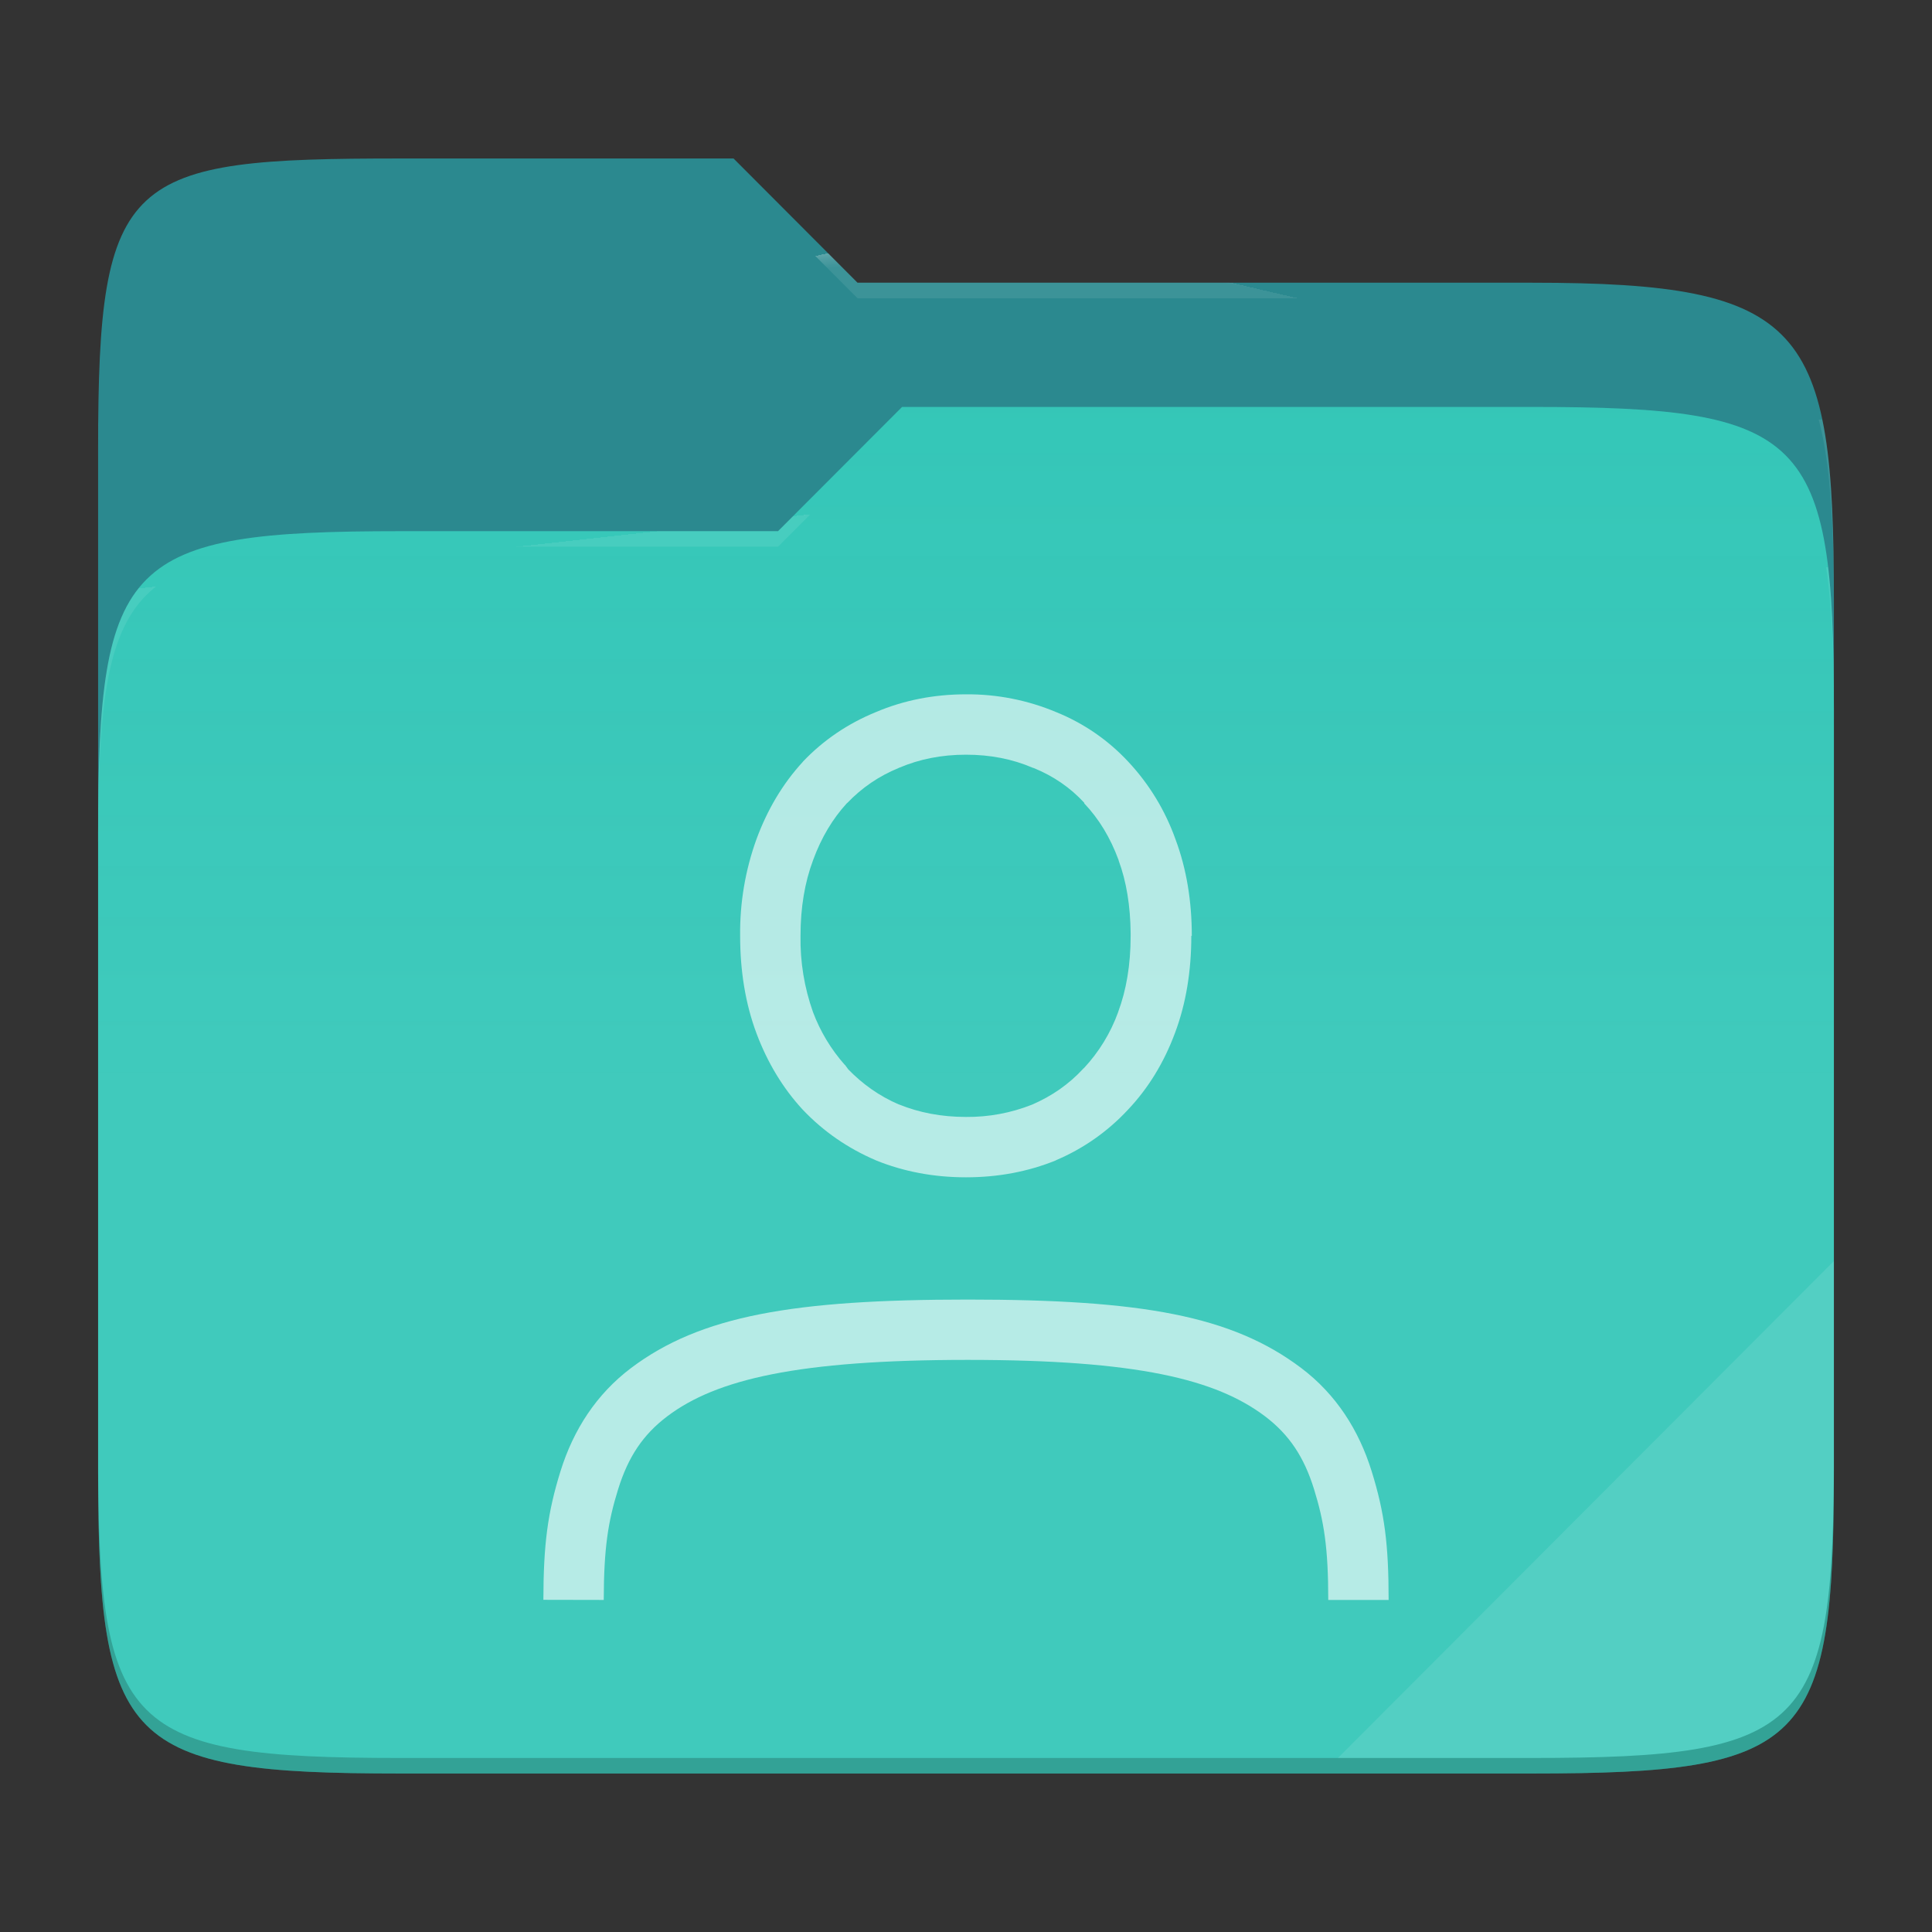 <?xml version="1.0" standalone="no"?><!-- Generator: Gravit.io -->
<svg xmlns="http://www.w3.org/2000/svg" 
  xmlns:xlink="http://www.w3.org/1999/xlink" style="isolation:isolate" viewBox="0 0 256 256" width="256" height="256">
  <rect x="0" y="0" width="256" height="256" fill="#333333" stroke="none"/>
  <switch>
    <g>
      <g id="folder">
        <path d=" M 53.039 21 C 16.724 21 13 23.055 13 59.371 L 13 111.538 L 243 111.538 L 243 79.563 C 243 43.247 239.276 37.461 202.961 37.461 L 113.625 37.461 L 97.198 21 L 53.039 21 Z " id="orange" fill="#2B898F"/>
        <path d=" M 53.039 70.384 C 16.722 70.384 13 74.114 13 110.429 L 13 194.953 C 13 231.269 16.722 235 53.039 235 L 202.961 235 C 239.278 235 243 231.269 243 194.953 L 243 93.969 C 243 57.653 239.278 53.922 202.961 53.922 L 119.53 53.922 L 103.092 70.384 L 53.039 70.384 Z " id="change-color-easy" fill="#31C6B7"/>
        <linearGradient id="_lgradient_16" x1="0" y1="0.5" x2="2.83276944882399e-16" y2="-0.5" gradientTransform="matrix(230,0,0,181.078,13,53.922)" gradientUnits="userSpaceOnUse">
          <stop offset="0%" stop-opacity="0.07" style="stop-color:rgb(255,255,255)"/>
          <stop offset="67.282%" stop-opacity="0" style="stop-color:rgb(252,239,232)"/>
        </linearGradient>
        <path d=" M 53.039 70.384 C 16.722 70.384 13 74.114 13 110.429 L 13 194.953 C 13 231.269 16.722 235 53.039 235 L 202.961 235 C 239.278 235 243 231.269 243 194.953 L 243 93.969 C 243 57.653 239.278 53.922 202.961 53.922 L 119.53 53.922 L 103.092 70.384 L 53.039 70.384 Z " id="gradient white" fill="url(#_lgradient_16)"/>
        <g opacity="0.4">
          <radialGradient id="_rgradient_31" fx="0.5" fy="0.136" cx="0.5" cy="0.5" r="0.272" gradientTransform="matrix(230,0,0,60.62,13,21)" gradientUnits="userSpaceOnUse">
            <stop offset="0%" stop-opacity="1" style="stop-color:rgb(255,255,255)"/>
            <stop offset="100%" stop-opacity="0.204" style="stop-color:rgb(255,255,255)"/>
          </radialGradient>
          <path d=" M 53.039 21 C 16.724 21 13 23.055 13 59.371 L 13 61.43 C 13 25.114 16.724 23.057 53.039 23.057 L 97.198 23.057 L 113.625 39.518 L 202.961 39.518 C 239.276 39.518 243 45.304 243 81.62 L 243 79.563 C 243 43.247 239.276 37.461 202.961 37.461 L 113.625 37.461 L 97.198 21 L 53.039 21 Z " id="white" fill="url(#_rgradient_31)"/>
        </g>
        <g opacity="0.4">
          <radialGradient id="_rgradient_32" fx="0.482" fy="0.211" cx="0.5" cy="0.5" r="0.272" gradientTransform="matrix(230,0,0,58.565,13,53.922)" gradientUnits="userSpaceOnUse">
            <stop offset="0%" stop-opacity="1" style="stop-color:rgb(255,255,255)"/>
            <stop offset="100%" stop-opacity="0.204" style="stop-color:rgb(255,255,255)"/>
          </radialGradient>
          <path d=" M 119.53 53.922 L 103.092 70.384 L 53.039 70.384 C 16.724 70.384 13 74.112 13 110.427 L 13 112.487 C 13 76.171 16.724 72.441 53.039 72.441 L 103.092 72.441 L 119.53 55.981 L 202.961 55.981 C 239.276 55.981 243 59.708 243 96.024 L 243 93.967 C 243 57.651 239.276 53.922 202.961 53.922 L 119.53 53.922 Z " id="white" fill="url(#_rgradient_32)"/>
        </g>
        <g opacity="0.1">
          <path d=" M 243 167.096 L 177.285 232.941 L 202.961 232.941 C 239.276 232.941 243 229.214 243 192.898 L 243 167.096 Z " id="white" fill="rgb(255,255,255)"/>
        </g>
        <g opacity="0.2">
          <path d=" M 13 192.898 L 13 194.955 C 13 231.271 16.724 235 53.039 235 L 202.961 235 C 239.276 235 243 231.271 243 194.955 L 243 192.898 C 243 229.214 239.276 232.941 202.961 232.941 L 53.039 232.941 C 16.724 232.941 13 229.214 13 192.898 Z " id="dark" fill="rgb(0,0,0)"/>
        </g>
      </g>
      <g opacity="0.62">
        <path d=" M 128 92.001 C 123.768 92.001 119.744 92.785 116.048 94.361 C 112.368 95.865 109.104 98.065 106.392 100.921 L 106.376 100.953 L 106.36 100.969 C 103.72 103.841 101.672 107.289 100.232 111.209 C 98.751 115.312 98.02 119.647 98.072 124.009 C 98.072 128.649 98.768 132.985 100.232 136.905 C 101.672 140.761 103.72 144.169 106.36 147.033 L 106.376 147.049 L 106.392 147.065 C 109.096 149.912 112.336 152.152 116 153.72 L 116.032 153.736 L 116.064 153.752 C 119.76 155.256 123.776 156 128 156 C 132.224 156 136.224 155.256 139.92 153.752 L 139.92 153.736 C 143.529 152.209 146.773 149.935 149.44 147.065 C 152.16 144.201 154.24 140.777 155.68 136.905 C 157.16 132.985 157.856 128.657 157.856 124.001 L 157.92 124.001 C 157.92 119.417 157.224 115.129 155.76 111.217 C 154.405 107.404 152.281 103.911 149.52 100.953 C 146.854 98.079 143.587 95.828 139.952 94.361 C 136.169 92.772 132.103 91.969 128 92.001 Z  M 128 100.001 C 131.248 100.001 134.16 100.585 136.816 101.721 L 136.896 101.753 L 136.976 101.769 C 139.616 102.849 141.832 104.377 143.672 106.377 L 143.672 106.457 C 145.592 108.481 147.12 110.969 148.224 113.977 L 148.224 114.017 C 149.264 116.825 149.776 120.041 149.816 123.633 L 149.816 124.001 C 149.816 127.857 149.24 131.201 148.16 134.097 L 148.16 134.113 C 147.161 136.879 145.61 139.413 143.6 141.561 L 143.52 141.593 L 143.52 141.625 C 141.648 143.649 139.408 145.225 136.736 146.377 C 133.956 147.478 130.99 148.029 128 148 C 124.72 148 121.784 147.425 119.12 146.345 L 119.096 146.345 C 116.496 145.225 114.296 143.649 112.392 141.689 L 111.984 141.129 L 111.92 141.081 C 110.109 139.033 108.688 136.672 107.728 134.113 C 106.575 130.868 106.014 127.443 106.072 124.001 C 106.072 120.233 106.64 116.913 107.728 114.001 L 107.744 113.985 L 107.744 113.953 C 108.848 110.945 110.344 108.481 112.184 106.465 L 112.28 106.385 C 114.2 104.385 116.44 102.841 119.08 101.761 L 119.128 101.729 L 119.192 101.713 C 121.832 100.593 124.752 100.001 128 100.001 L 128 100.001 Z  M 184 212 L 176 212 C 176 205.08 175.44 201.6 174.12 197.336 C 172.8 193.072 170.84 190.104 167.608 187.656 C 161.128 182.776 150.728 180.192 128.232 180.192 C 105.728 180.192 94.912 182.768 88.432 187.656 C 85.192 190.096 83.232 193.064 81.904 197.336 C 80.576 201.608 80.016 205.08 80 212 L 72 211.984 C 72.016 204.672 72.552 200.464 74.264 194.96 C 75.976 189.456 79.016 184.744 83.616 181.272 C 92.816 174.336 105.176 172.2 128.232 172.2 C 151.28 172.2 163.24 174.336 172.432 181.28 C 177.024 184.752 180.056 189.472 181.76 194.976 C 183.472 200.48 184 204.68 184 212 L 184 212 Z " id="image-people" fill="#FFFFFF"/>
      </g>
    </g>
  </switch>
</svg>